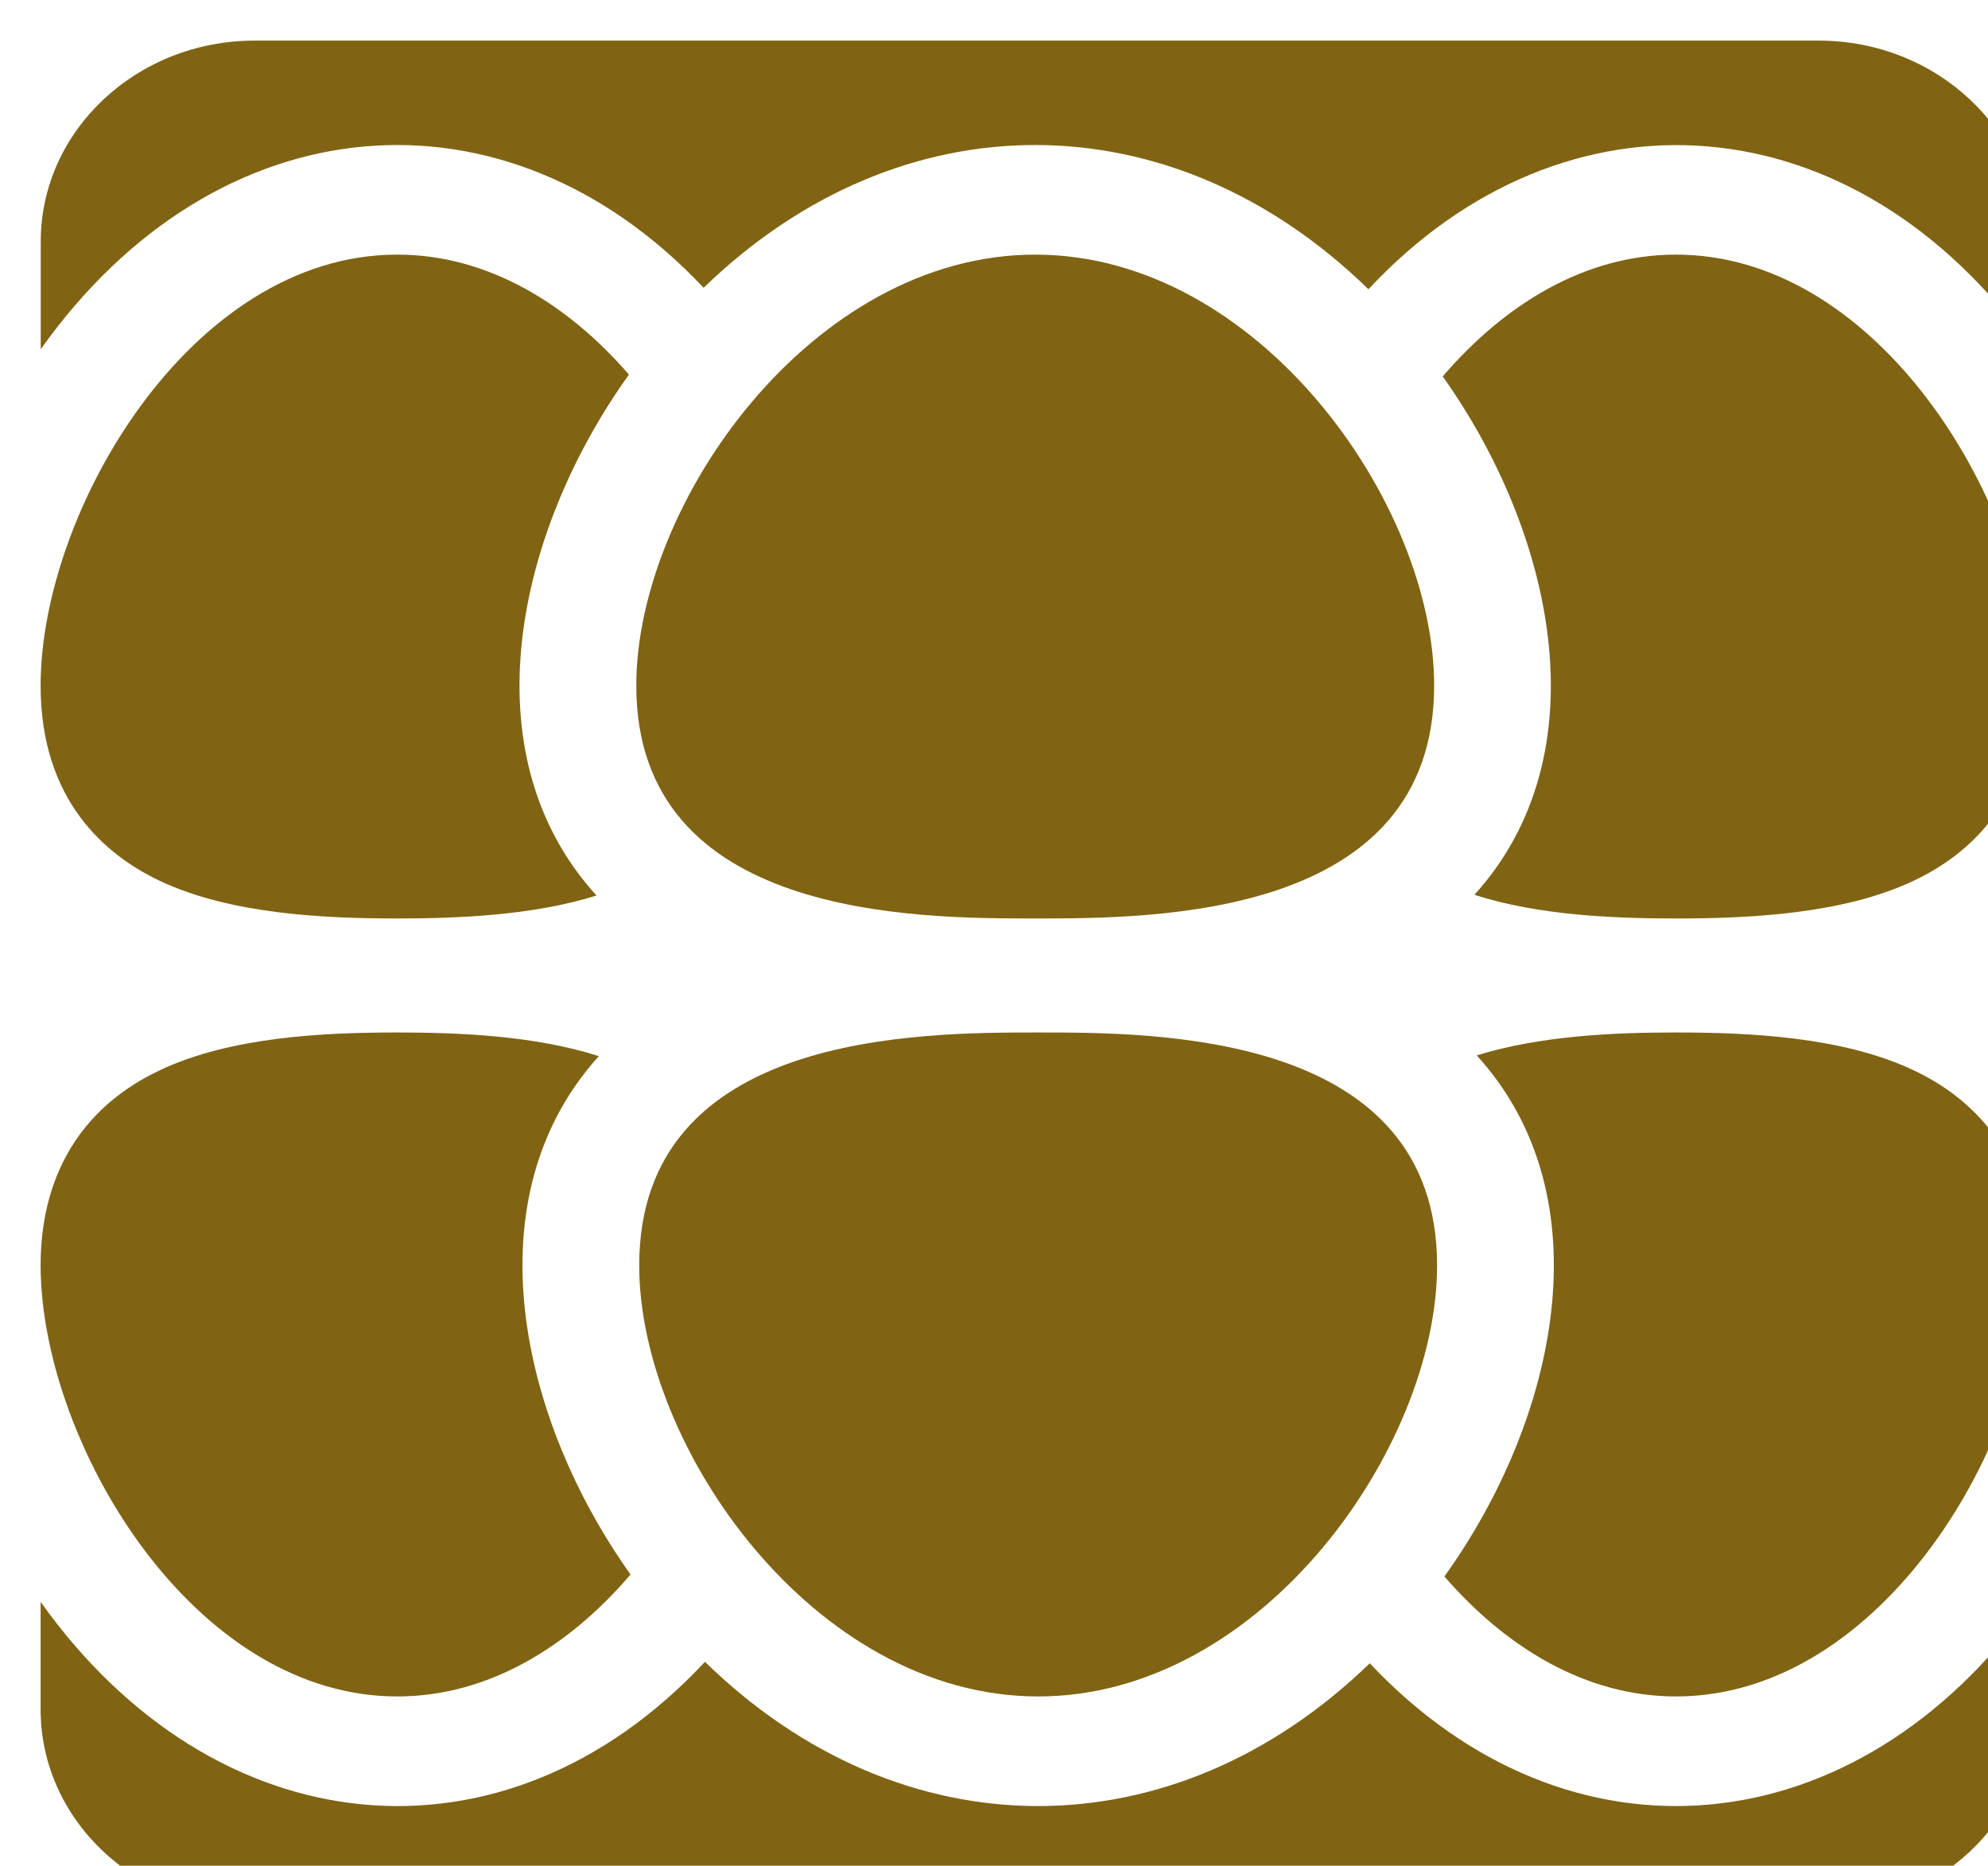 <svg width="16.3" height="15.3" viewBox="0 0 16.3 15.3" fill="none" xmlns="http://www.w3.org/2000/svg">
<path d="M11.231 13.64C9.616 15.206 7.39 15.2 5.78 13.628C4.131 15.395 1.759 15.143 0.333 13.136V14.019C0.333 14.928 1.12 15.667 2.088 15.667H14.912C15.879 15.667 16.666 14.928 16.666 14.019V13.136C15.228 15.16 12.863 15.376 11.231 13.64Z" fill="#806413"/>
<path d="M3.258 13.912C4.009 13.912 4.669 13.498 5.17 12.912C4.264 11.64 3.855 9.827 4.91 8.661C4.382 8.492 3.762 8.467 3.258 8.467C2.657 8.467 1.893 8.502 1.314 8.775C0.557 9.131 0.274 9.811 0.343 10.603C0.461 12.013 1.649 13.912 3.258 13.912Z" fill="#806413"/>
<path d="M15.686 8.775C15.107 8.502 14.343 8.467 13.742 8.467C13.243 8.467 12.632 8.492 12.108 8.655C13.171 9.821 12.764 11.645 11.843 12.928C12.343 13.505 12.997 13.912 13.742 13.912C15.439 13.912 16.666 11.801 16.666 10.378C16.666 9.434 16.134 8.985 15.686 8.775Z" fill="#806413"/>
<path d="M5.241 10.378C5.241 11.861 6.672 13.912 8.512 13.912C10.352 13.912 11.783 11.861 11.783 10.378C11.783 8.467 9.491 8.467 8.512 8.467C7.533 8.467 5.241 8.467 5.241 10.378Z" fill="#806413"/>
<path d="M14.912 0.333H2.088C1.12 0.333 0.334 1.072 0.334 1.981V2.864C1.777 0.832 4.143 0.631 5.769 2.36C7.384 0.794 9.609 0.8 11.22 2.372C12.828 0.648 15.207 0.808 16.666 2.864V1.981C16.666 1.072 15.88 0.333 14.912 0.333Z" fill="#806413"/>
<path d="M3.257 2.088C1.561 2.088 0.333 4.199 0.333 5.622C0.333 6.565 0.866 7.014 1.313 7.225C1.892 7.497 2.656 7.532 3.257 7.532C3.756 7.532 4.367 7.508 4.891 7.344C3.829 6.179 4.236 4.355 5.157 3.072C4.657 2.495 4.002 2.088 3.257 2.088Z" fill="#806413"/>
<path d="M13.742 2.088C12.99 2.088 12.331 2.502 11.829 3.087C12.735 4.36 13.145 6.173 12.089 7.338C12.617 7.508 13.237 7.532 13.742 7.532C14.343 7.532 15.107 7.497 15.686 7.225C16.443 6.869 16.725 6.189 16.656 5.397C16.538 3.987 15.351 2.088 13.742 2.088Z" fill="#806413"/>
<path d="M8.488 2.088C6.656 2.088 5.217 4.13 5.217 5.622C5.217 7.532 7.509 7.532 8.488 7.532C9.466 7.532 11.759 7.532 11.759 5.622C11.759 4.129 10.319 2.088 8.488 2.088Z" fill="#806413"/>
</svg>

